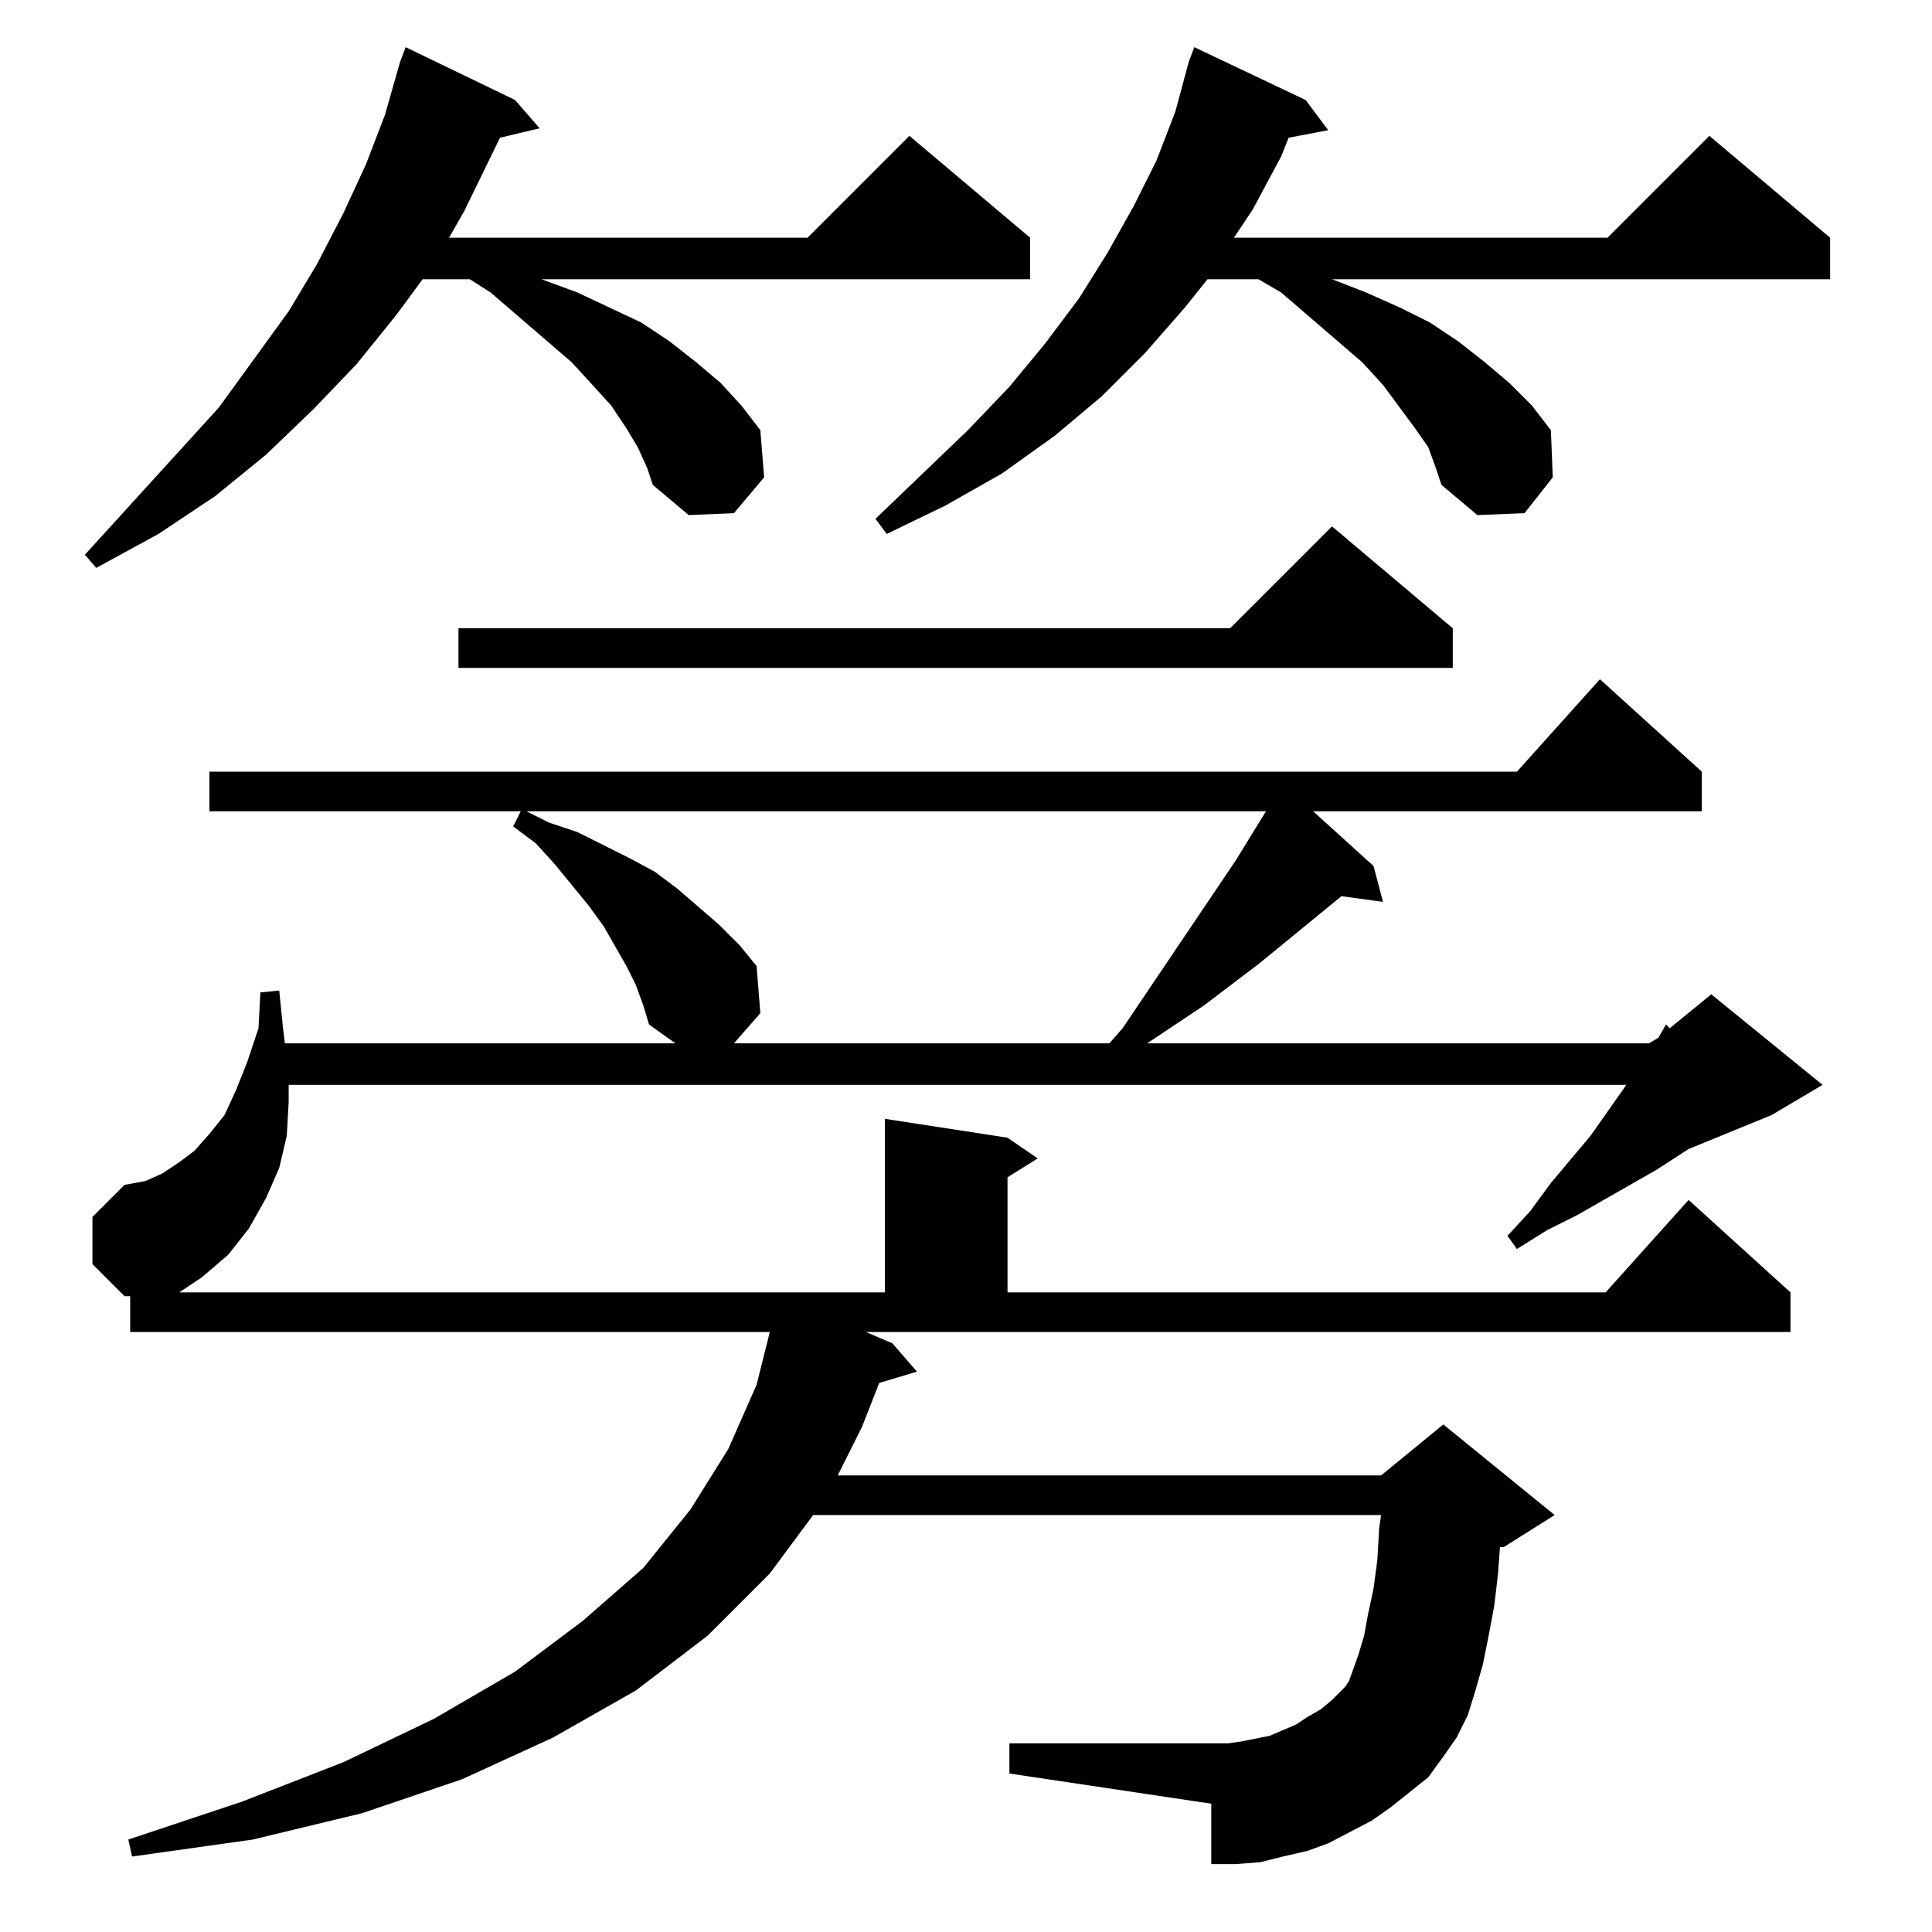 <?xml version="1.0" standalone="no"?>
<!DOCTYPE svg PUBLIC "-//W3C//DTD SVG 1.1//EN" "http://www.w3.org/Graphics/SVG/1.1/DTD/svg11.dtd" >
<svg xmlns="http://www.w3.org/2000/svg" xmlns:xlink="http://www.w3.org/1999/xlink" version="1.1" viewBox="0 -144 1024 1024">
  <g transform="matrix(1 0 0 -1 0 880)">
   <path fill="currentColor"
d="M737 66l-10 -7l-23 -12l-11 -4l-13 -3l-12 -3l-13 -1h-13v32l-107 16v16h116l7 1l15 3l14 6l6 4l7 4l6 5l7 7l2 3l5 14l3 10l2 11l3 14l2 15l1 17l1 7h-301l-23 -31l-33 -33l-38 -29l-44 -25l-48 -22l-53 -18l-58 -14l-64 -9l-2 9l60 20l54 21l48 23l43 25l36 27l32 28
l25 31l20 32l15 34l7 28h-339v19h-3l-17 17v25l17 17l11 2l9 4l9 6l8 6l8 9l8 10l6 13l6 15l6 18l1 19l10 1l2 -20l1 -8h207l-14 10l-3 10l-4 11l-5 10l-12 21l-8 11l-18 22l-10 11l-12 9l4 8h-165v21h693l44 49l54 -49v-21h-206l32 -29l5 -19l-22 3l-44 -36l-29 -22
l-30 -20h266l5 3l4 7l2 -2l22 18l59 -48l-27 -16l-44 -18l-17 -11l-42 -24l-16 -8l-16 -10l-5 7l12 13l11 15l21 25l19 27h-709v-9l-1 -18l-4 -17l-7 -16l-9 -16l-11 -14l-14 -12l-12 -8h374v92l65 -10l16 -11l-16 -10v-61h317l44 49l54 -49v-21h-490l14 -6l13 -15l-20 -6
l-9 -23l-13 -26h288l33 27l59 -48l-27 -17h-2l-1 -14l-2 -17l-3 -16l-3 -15l-4 -14l-4 -13l-6 -12l-7 -10l-8 -11l-10 -8zM291 588l15 -5l28 -14l13 -7l12 -9l22 -19l11 -11l9 -11l2 -25l-14 -16h199l7 8l60 89l16 26h-392zM770 691v-21h-527v21h409l54 54zM338 787l-6 10
l-8 12l-10 11l-11 12l-43 37l-11 7h-25l-14 -19l-21 -26l-23 -24l-25 -24l-27 -22l-30 -20l-33 -18l-6 7l71 78l37 51l15 25l14 27l12 26l10 26l8 28l3 8l58 -28l13 -15l-21 -5l-19 -39l-8 -14h190l54 54l64 -54v-22h-259l19 -7l34 -16l15 -10l14 -11l13 -11l11 -12l10 -13
l2 -25l-16 -19l-24 -1l-19 16l-3 9zM757 787l-7 10l-17 23l-11 12l-43 37l-12 7h-27l-12 -15l-21 -24l-23 -23l-25 -21l-28 -20l-30 -17l-31 -15l-6 8l49 47l22 23l19 23l18 24l15 24l14 25l12 24l10 26l7 26l3 8l59 -28l12 -16l-21 -4l-4 -10l-15 -28l-10 -15h198l54 54
l64 -54v-22h-264l18 -7l18 -8l16 -8l15 -10l14 -11l13 -11l12 -12l10 -13l1 -25l-15 -19l-25 -1l-19 16l-3 9z" />
  </g>

</svg>
